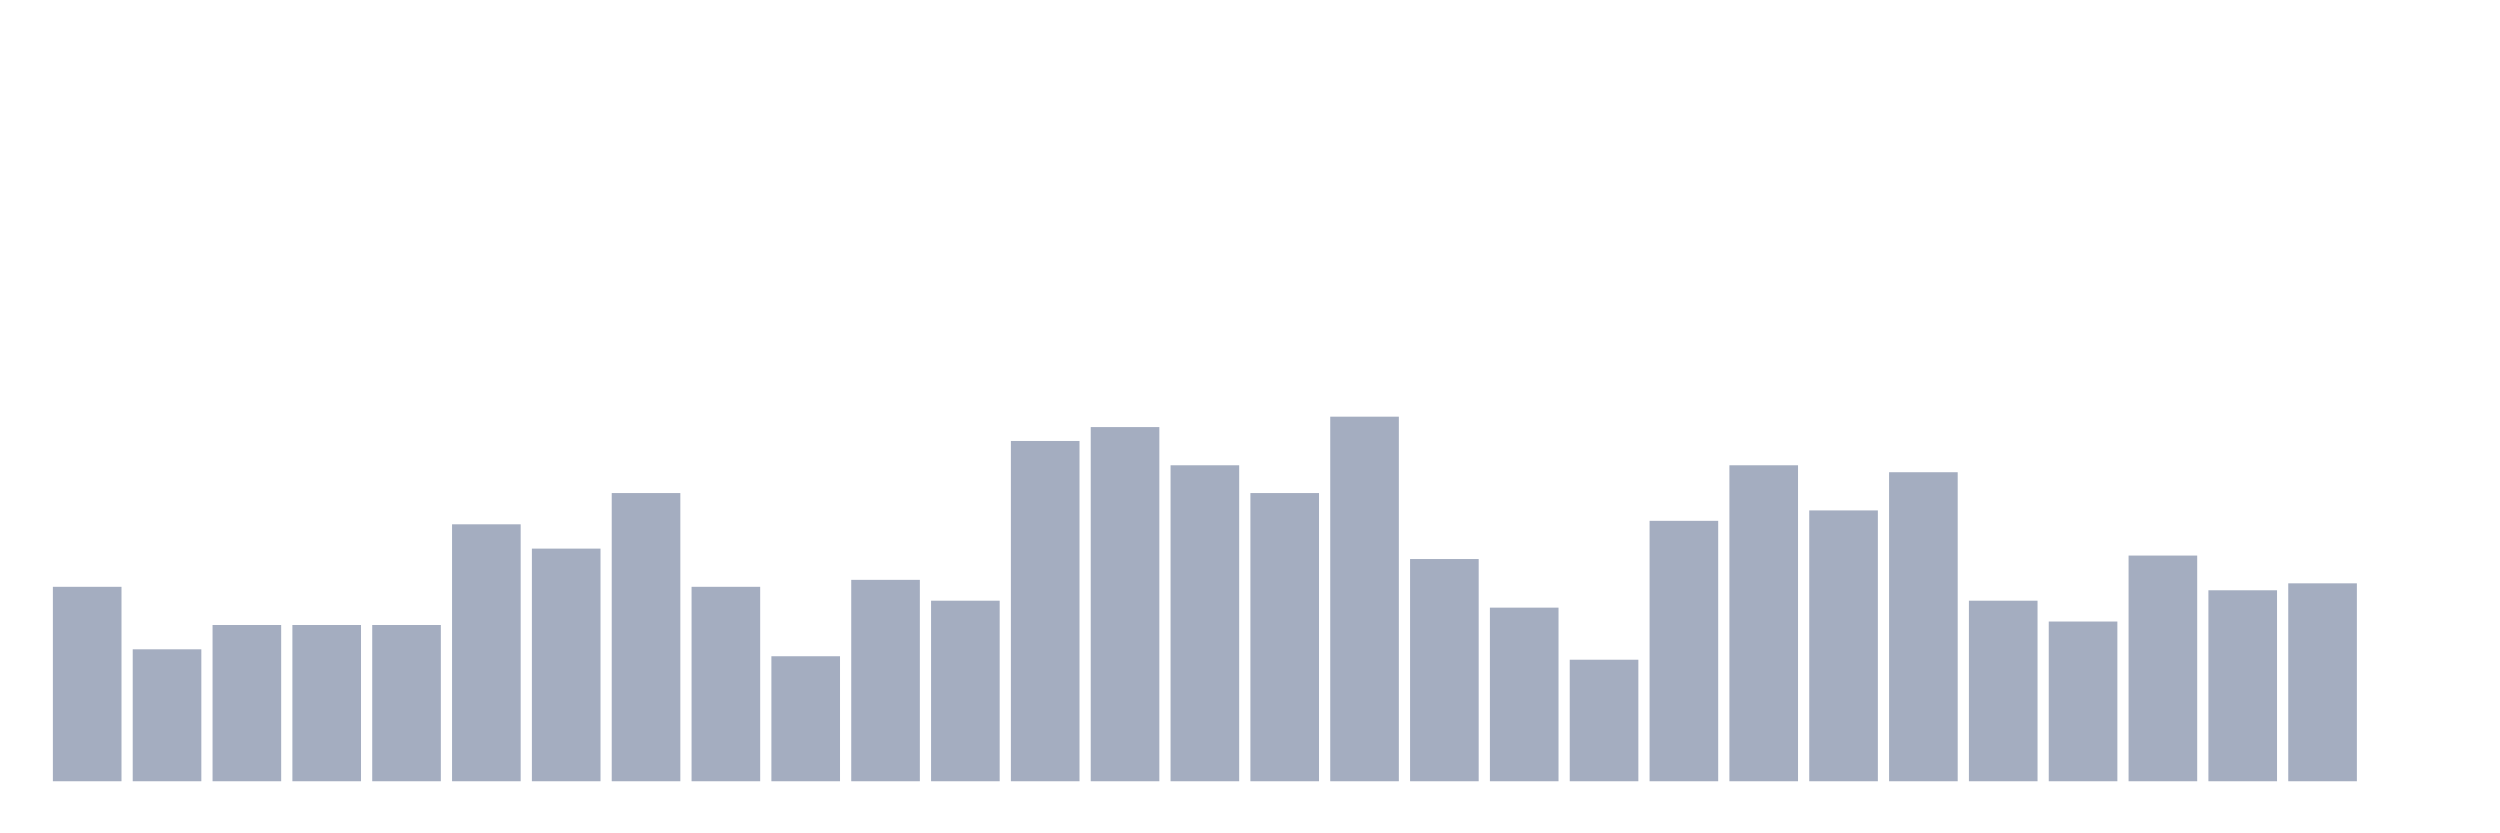 <svg xmlns="http://www.w3.org/2000/svg" viewBox="0 0 480 160"><g transform="translate(10,10)"><rect class="bar" x="0.153" width="13.175" y="102.667" height="37.333" fill="rgb(164,173,192)"></rect><rect class="bar" x="15.482" width="13.175" y="114.667" height="25.333" fill="rgb(164,173,192)"></rect><rect class="bar" x="30.81" width="13.175" y="110" height="30" fill="rgb(164,173,192)"></rect><rect class="bar" x="46.138" width="13.175" y="110" height="30" fill="rgb(164,173,192)"></rect><rect class="bar" x="61.466" width="13.175" y="110" height="30" fill="rgb(164,173,192)"></rect><rect class="bar" x="76.794" width="13.175" y="90.667" height="49.333" fill="rgb(164,173,192)"></rect><rect class="bar" x="92.123" width="13.175" y="95.333" height="44.667" fill="rgb(164,173,192)"></rect><rect class="bar" x="107.451" width="13.175" y="84.667" height="55.333" fill="rgb(164,173,192)"></rect><rect class="bar" x="122.779" width="13.175" y="102.667" height="37.333" fill="rgb(164,173,192)"></rect><rect class="bar" x="138.107" width="13.175" y="116" height="24" fill="rgb(164,173,192)"></rect><rect class="bar" x="153.436" width="13.175" y="101.333" height="38.667" fill="rgb(164,173,192)"></rect><rect class="bar" x="168.764" width="13.175" y="105.333" height="34.667" fill="rgb(164,173,192)"></rect><rect class="bar" x="184.092" width="13.175" y="74.667" height="65.333" fill="rgb(164,173,192)"></rect><rect class="bar" x="199.42" width="13.175" y="72" height="68" fill="rgb(164,173,192)"></rect><rect class="bar" x="214.748" width="13.175" y="79.333" height="60.667" fill="rgb(164,173,192)"></rect><rect class="bar" x="230.077" width="13.175" y="84.667" height="55.333" fill="rgb(164,173,192)"></rect><rect class="bar" x="245.405" width="13.175" y="70" height="70" fill="rgb(164,173,192)"></rect><rect class="bar" x="260.733" width="13.175" y="97.333" height="42.667" fill="rgb(164,173,192)"></rect><rect class="bar" x="276.061" width="13.175" y="106.667" height="33.333" fill="rgb(164,173,192)"></rect><rect class="bar" x="291.39" width="13.175" y="116.667" height="23.333" fill="rgb(164,173,192)"></rect><rect class="bar" x="306.718" width="13.175" y="90" height="50" fill="rgb(164,173,192)"></rect><rect class="bar" x="322.046" width="13.175" y="79.333" height="60.667" fill="rgb(164,173,192)"></rect><rect class="bar" x="337.374" width="13.175" y="88" height="52" fill="rgb(164,173,192)"></rect><rect class="bar" x="352.702" width="13.175" y="80.667" height="59.333" fill="rgb(164,173,192)"></rect><rect class="bar" x="368.031" width="13.175" y="105.333" height="34.667" fill="rgb(164,173,192)"></rect><rect class="bar" x="383.359" width="13.175" y="109.333" height="30.667" fill="rgb(164,173,192)"></rect><rect class="bar" x="398.687" width="13.175" y="96.667" height="43.333" fill="rgb(164,173,192)"></rect><rect class="bar" x="414.015" width="13.175" y="103.333" height="36.667" fill="rgb(164,173,192)"></rect><rect class="bar" x="429.344" width="13.175" y="102" height="38" fill="rgb(164,173,192)"></rect><rect class="bar" x="444.672" width="13.175" y="140" height="0" fill="rgb(164,173,192)"></rect></g></svg>